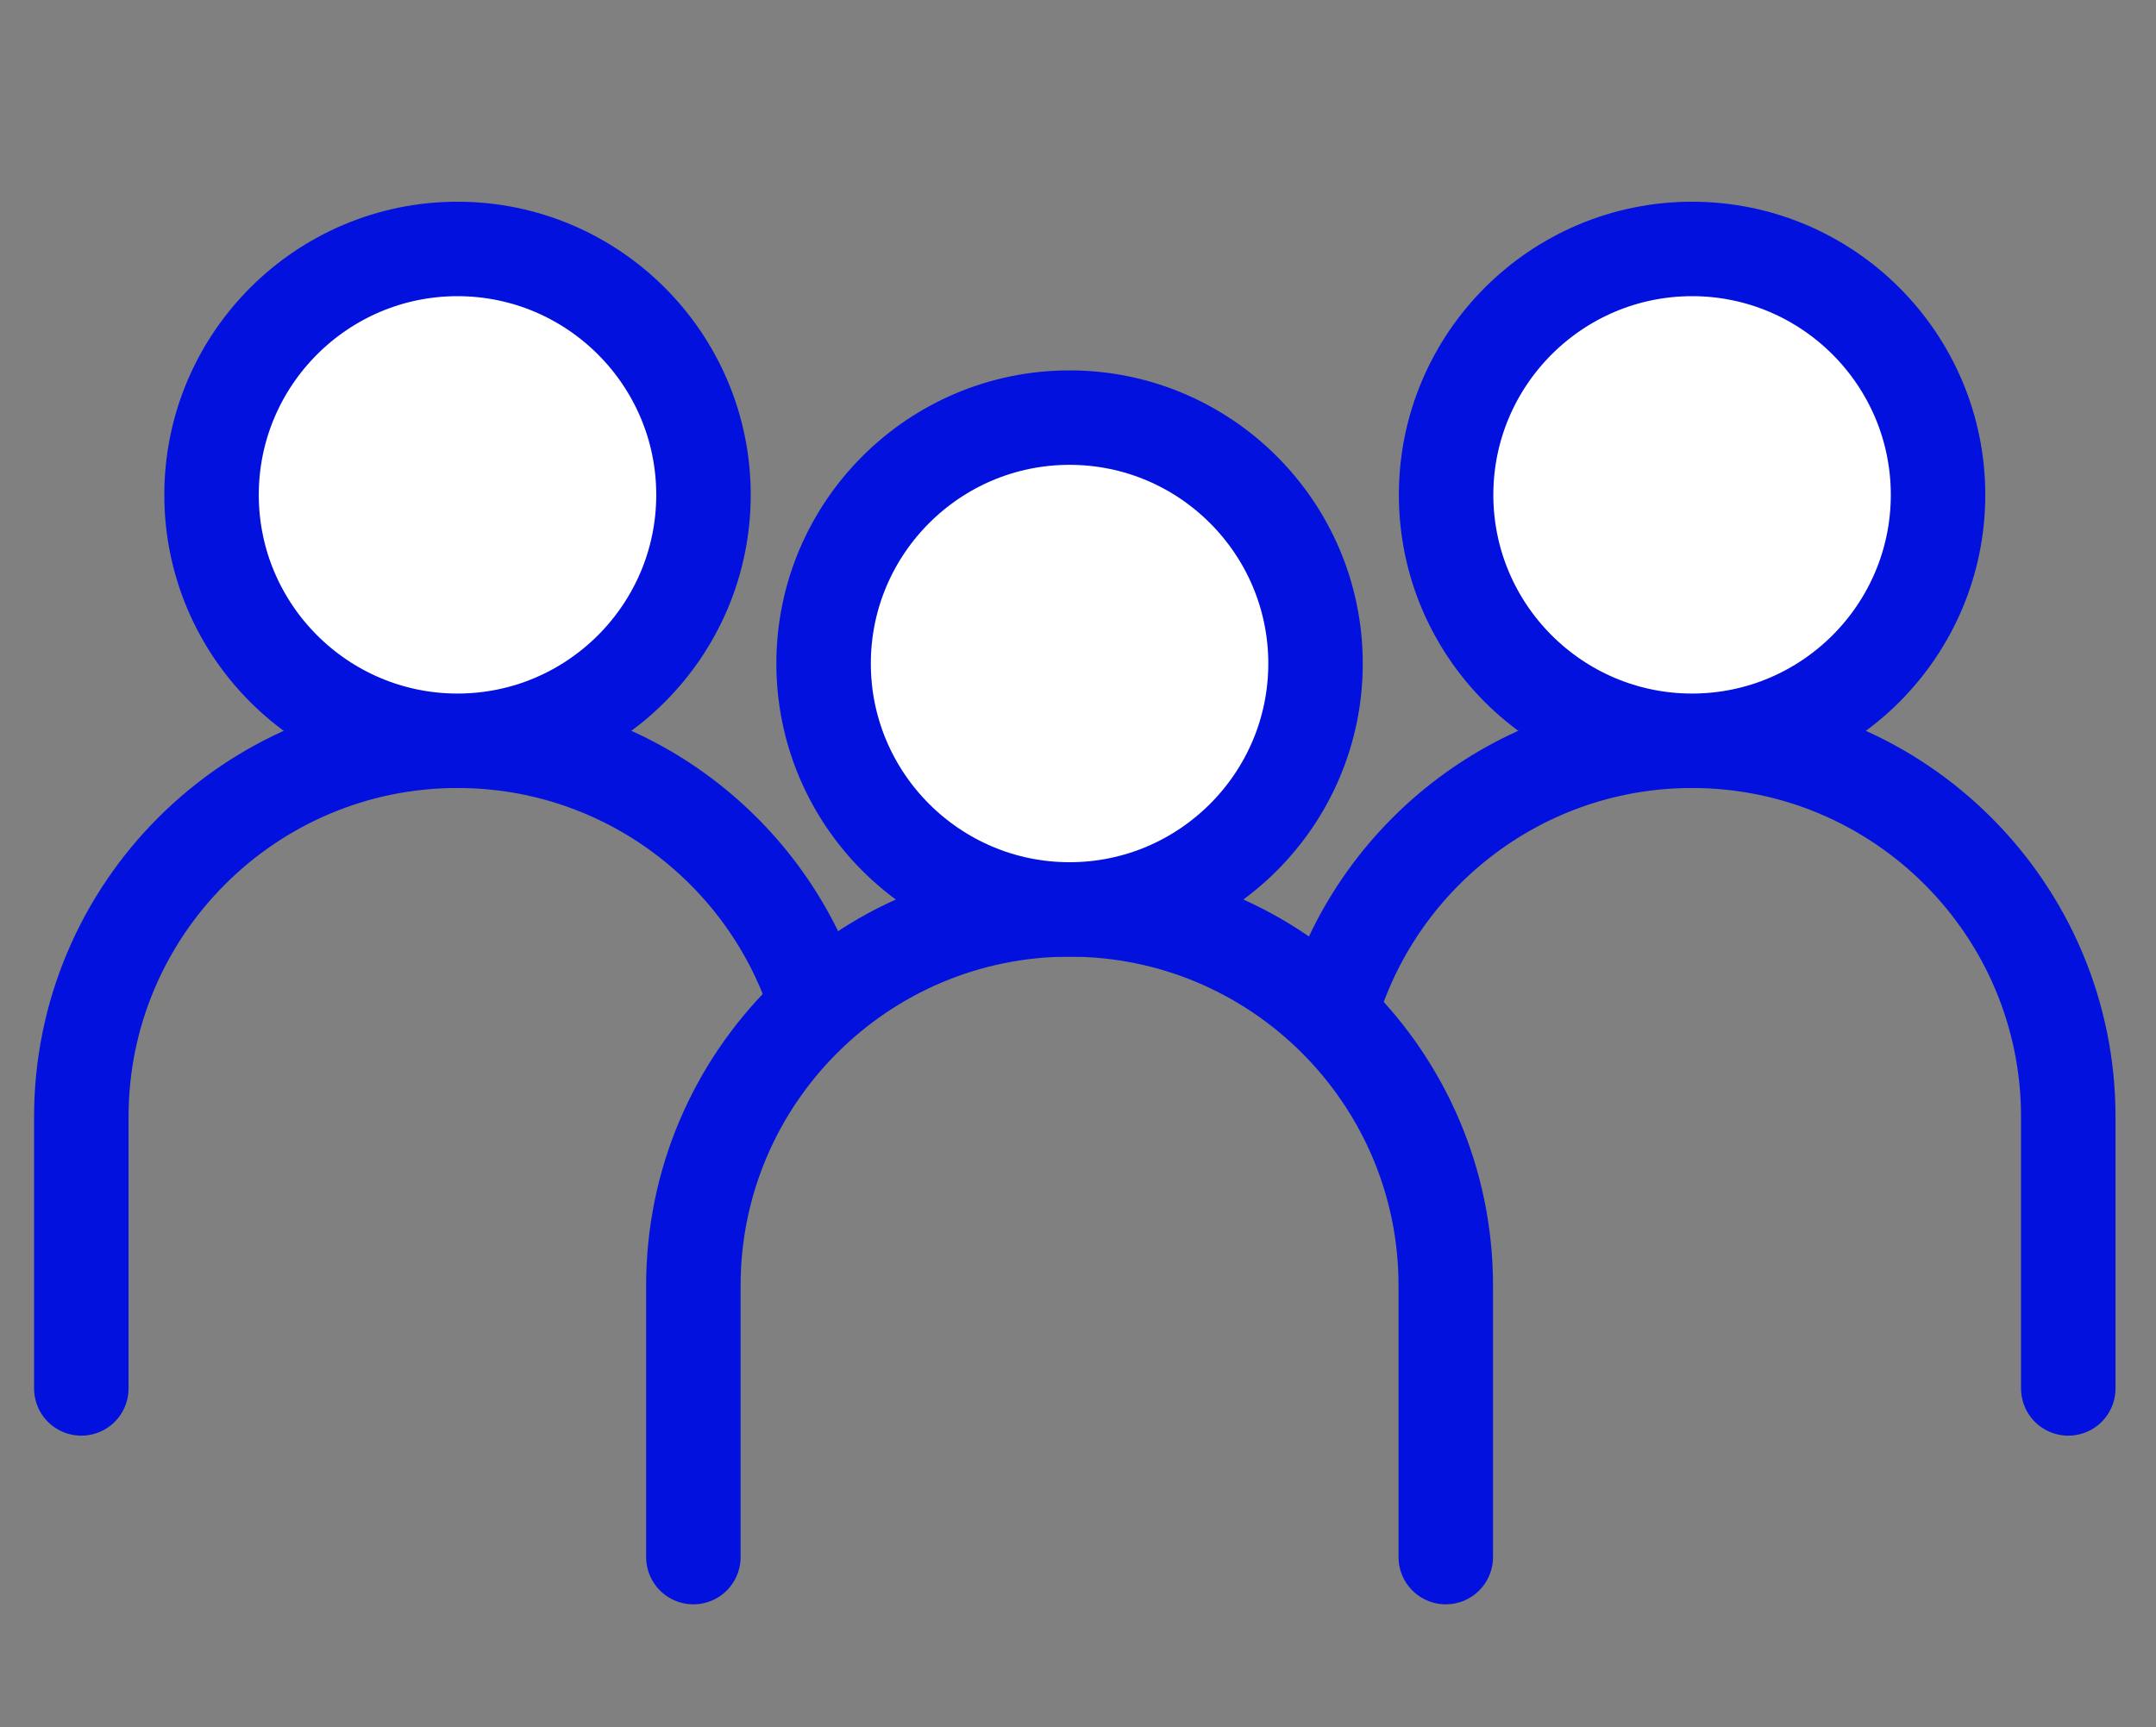 <?xml version="1.0" encoding="utf-8"?>
<!-- Generator: Adobe Illustrator 24.1.2, SVG Export Plug-In . SVG Version: 6.00 Build 0)  -->
<svg version="1.1" id="Capa_1" xmlns="http://www.w3.org/2000/svg" xmlns:xlink="http://www.w3.org/1999/xlink" x="0px" y="0px"
	 viewBox="0 0 639 512" style="enable-background:new 0 0 639 512;" xml:space="preserve">
<rect x="0" y="0" width="639" height="512" fill="#808080" stroke="none"/>
<style type="text/css">
	.st0{fill:none;stroke:#0211DE;stroke-width:28;stroke-linecap:round;stroke-miterlimit:10;}
	.st1{fill:#FFFFFF;stroke:#0211DE;stroke-width:28;stroke-miterlimit:10;}
</style>
<g>
	<g>
		<path class="st0" d="M428.5,461.6v-80.5c0-61.5-50-111.5-111.5-111.5s-111.5,50-111.5,111.5v80.5"/>
	</g>
</g>
<g>
	<g>
		<path class="st1" d="M317,123.8c-40.2,0-72.9,32.7-72.9,72.9s32.7,72.9,72.9,72.9c40.2,0,72.9-32.7,72.9-72.9
			S357.2,123.8,317,123.8z"/>
	</g>
</g>
<g>
	<g>
		<path class="st0" d="M613,411.6v-80.5c0-61.5-50-111.5-111.5-111.5c-50,0-92.4,33-106.5,78.4"/>
	</g>
</g>
<g>
	<g>
		<path class="st1" d="M501.5,73.8c-40.2,0-72.9,32.7-72.9,72.9s32.7,72.9,72.9,72.9c40.2,0,72.9-32.7,72.9-72.9
			S541.7,73.8,501.5,73.8z"/>
	</g>
</g>
<g>
	<g>
		<path class="st0" d="M242.1,298c-14.1-45.4-56.5-78.4-106.5-78.4c-61.5,0-111.5,50-111.5,111.5v80.5"/>
	</g>
</g>
<g>
	<g>
		<path class="st1" d="M62.7,146.7c0,40.2,32.7,72.9,72.9,72.9c40.2,0,72.9-32.7,72.9-72.9s-32.7-72.9-72.9-72.9
			S62.7,106.5,62.7,146.7z"/>
	</g>
</g>
</svg>

